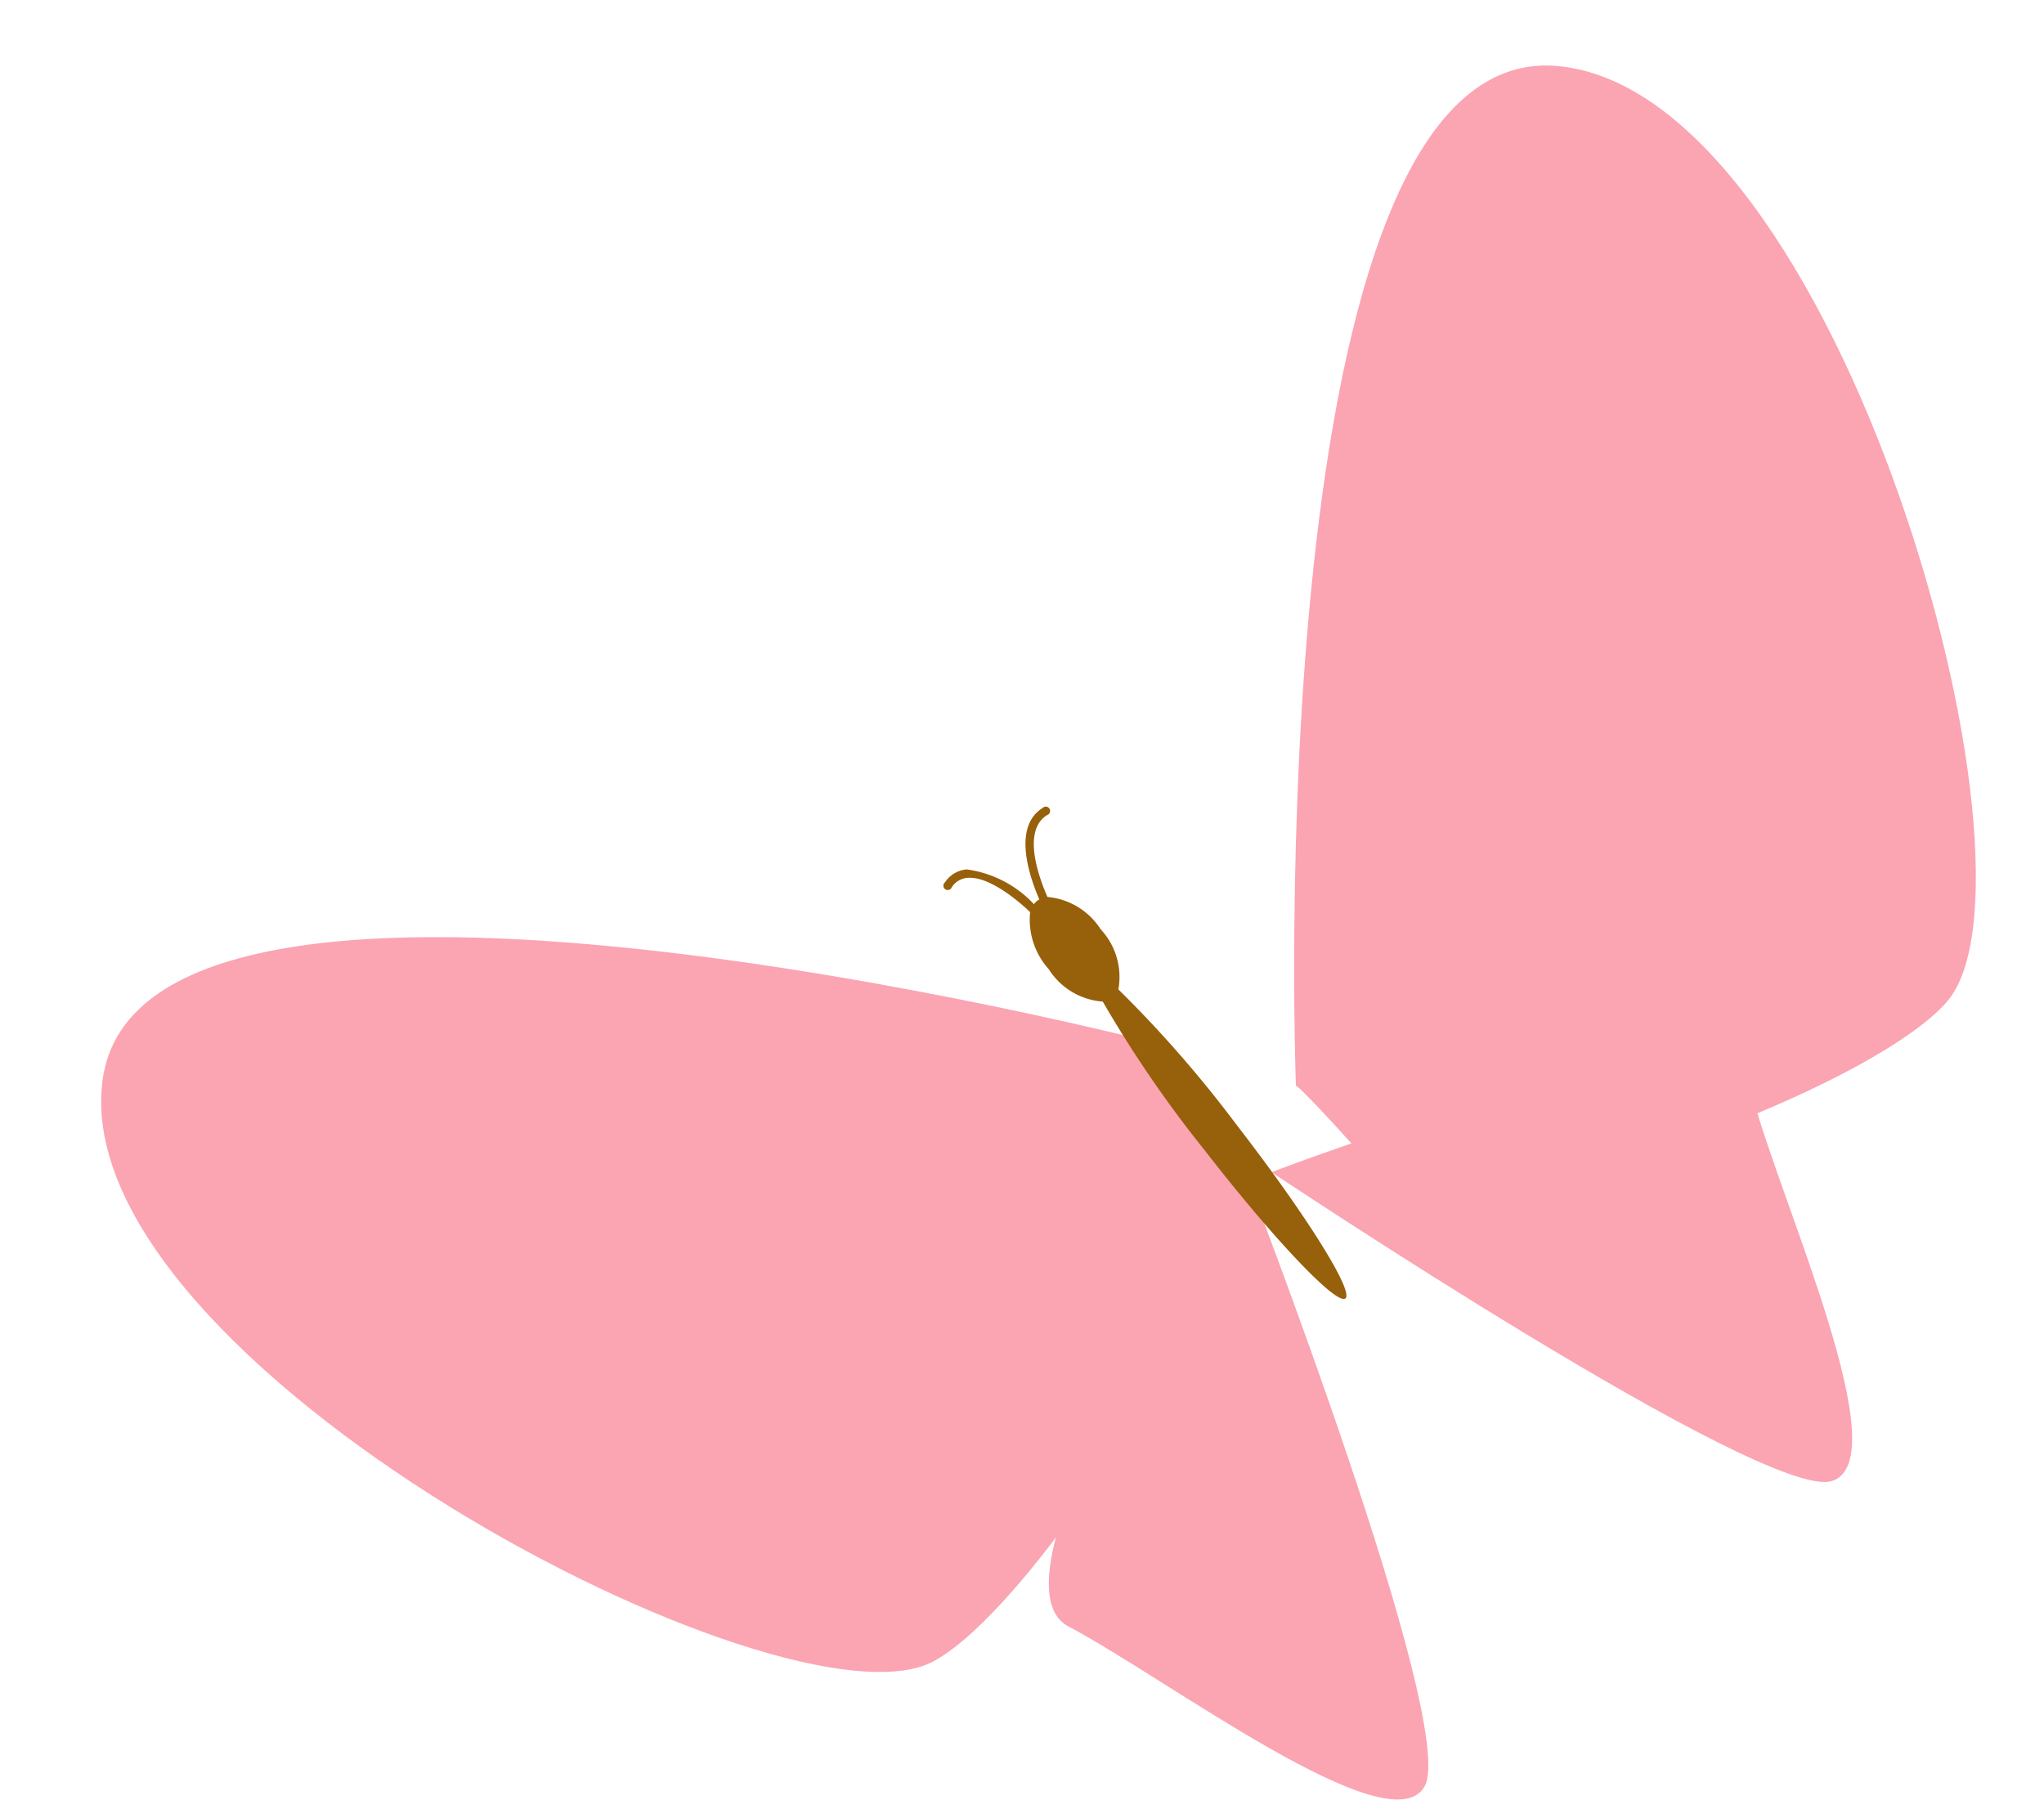 <svg xmlns="http://www.w3.org/2000/svg" width="47.145" height="41.73" viewBox="0 0 47.145 41.73"><defs><filter id="a" x="23.006" y="0" width="24.139" height="33.076" filterUnits="userSpaceOnUse"><feOffset dy="3"/><feGaussianBlur result="blur"/><feFlood flood-opacity=".161"/><feComposite operator="in" in2="blur"/><feComposite in="SourceGraphic"/></filter></defs><g data-name="pink buttfly"><path data-name="パス 9233" d="M0 6.577s1.739-2.666 1.91-3.108c0 0 22.945-7.4 24.267-.582 1.25 6.445-14.845 16.142-18.335 14.519C5.655 16.389 1.042 10.275 0 6.577z" transform="rotate(-74.3 28.156 -2.71)" fill="#fba4b2" filter="url(#a)"/><path data-name="パス 9234" d="M29.328 27.042s10.47-4.052 11.112-1.689c.663 2.45 3.35 8.337 1.81 8.814s-12.922-7.125-12.922-7.125z" fill="#fba4b2"/><path data-name="パス 9235" d="M28.716 27.05s-1.894-2.56-2.09-2.993c0 0-23.344-6.022-24.26.862-.863 6.51 15.782 15.234 19.167 13.406 2.123-1.145 6.363-7.522 7.183-11.276z" fill="#fba4b2"/><path data-name="パス 9236" d="M28.716 27.05s-6.237 9.333-4.066 10.475c2.246 1.182 7.405 5.089 8.206 3.69s-4.14-14.166-4.14-14.166z" fill="#fba4b2"/><path data-name="パス 9237" d="M21.797 20.354a.664.664 0 0 1 .5-.297 2.6 2.6 0 0 1 1.551.802.4.4 0 0 1 .074-.078.351.351 0 0 1 .05-.031c-.246-.57-.61-1.682.076-2.11a.1.1 0 1 1 .102.164c-.564.353-.216 1.372.009 1.888a1.629 1.629 0 0 1 1.226.744 1.61 1.61 0 0 1 .41 1.389 27.48 27.48 0 0 1 2.717 3.111c1.594 2.06 2.726 3.86 2.519 4.019s-1.667-1.381-3.262-3.44a27.411 27.411 0 0 1-2.334-3.409 1.608 1.608 0 0 1-1.243-.744 1.712 1.712 0 0 1-.432-1.32c-.12-.115-.887-.837-1.443-.79a.472.472 0 0 0-.363.213.1.1 0 1 1-.157-.111z" fill="#97600a"/></g></svg>